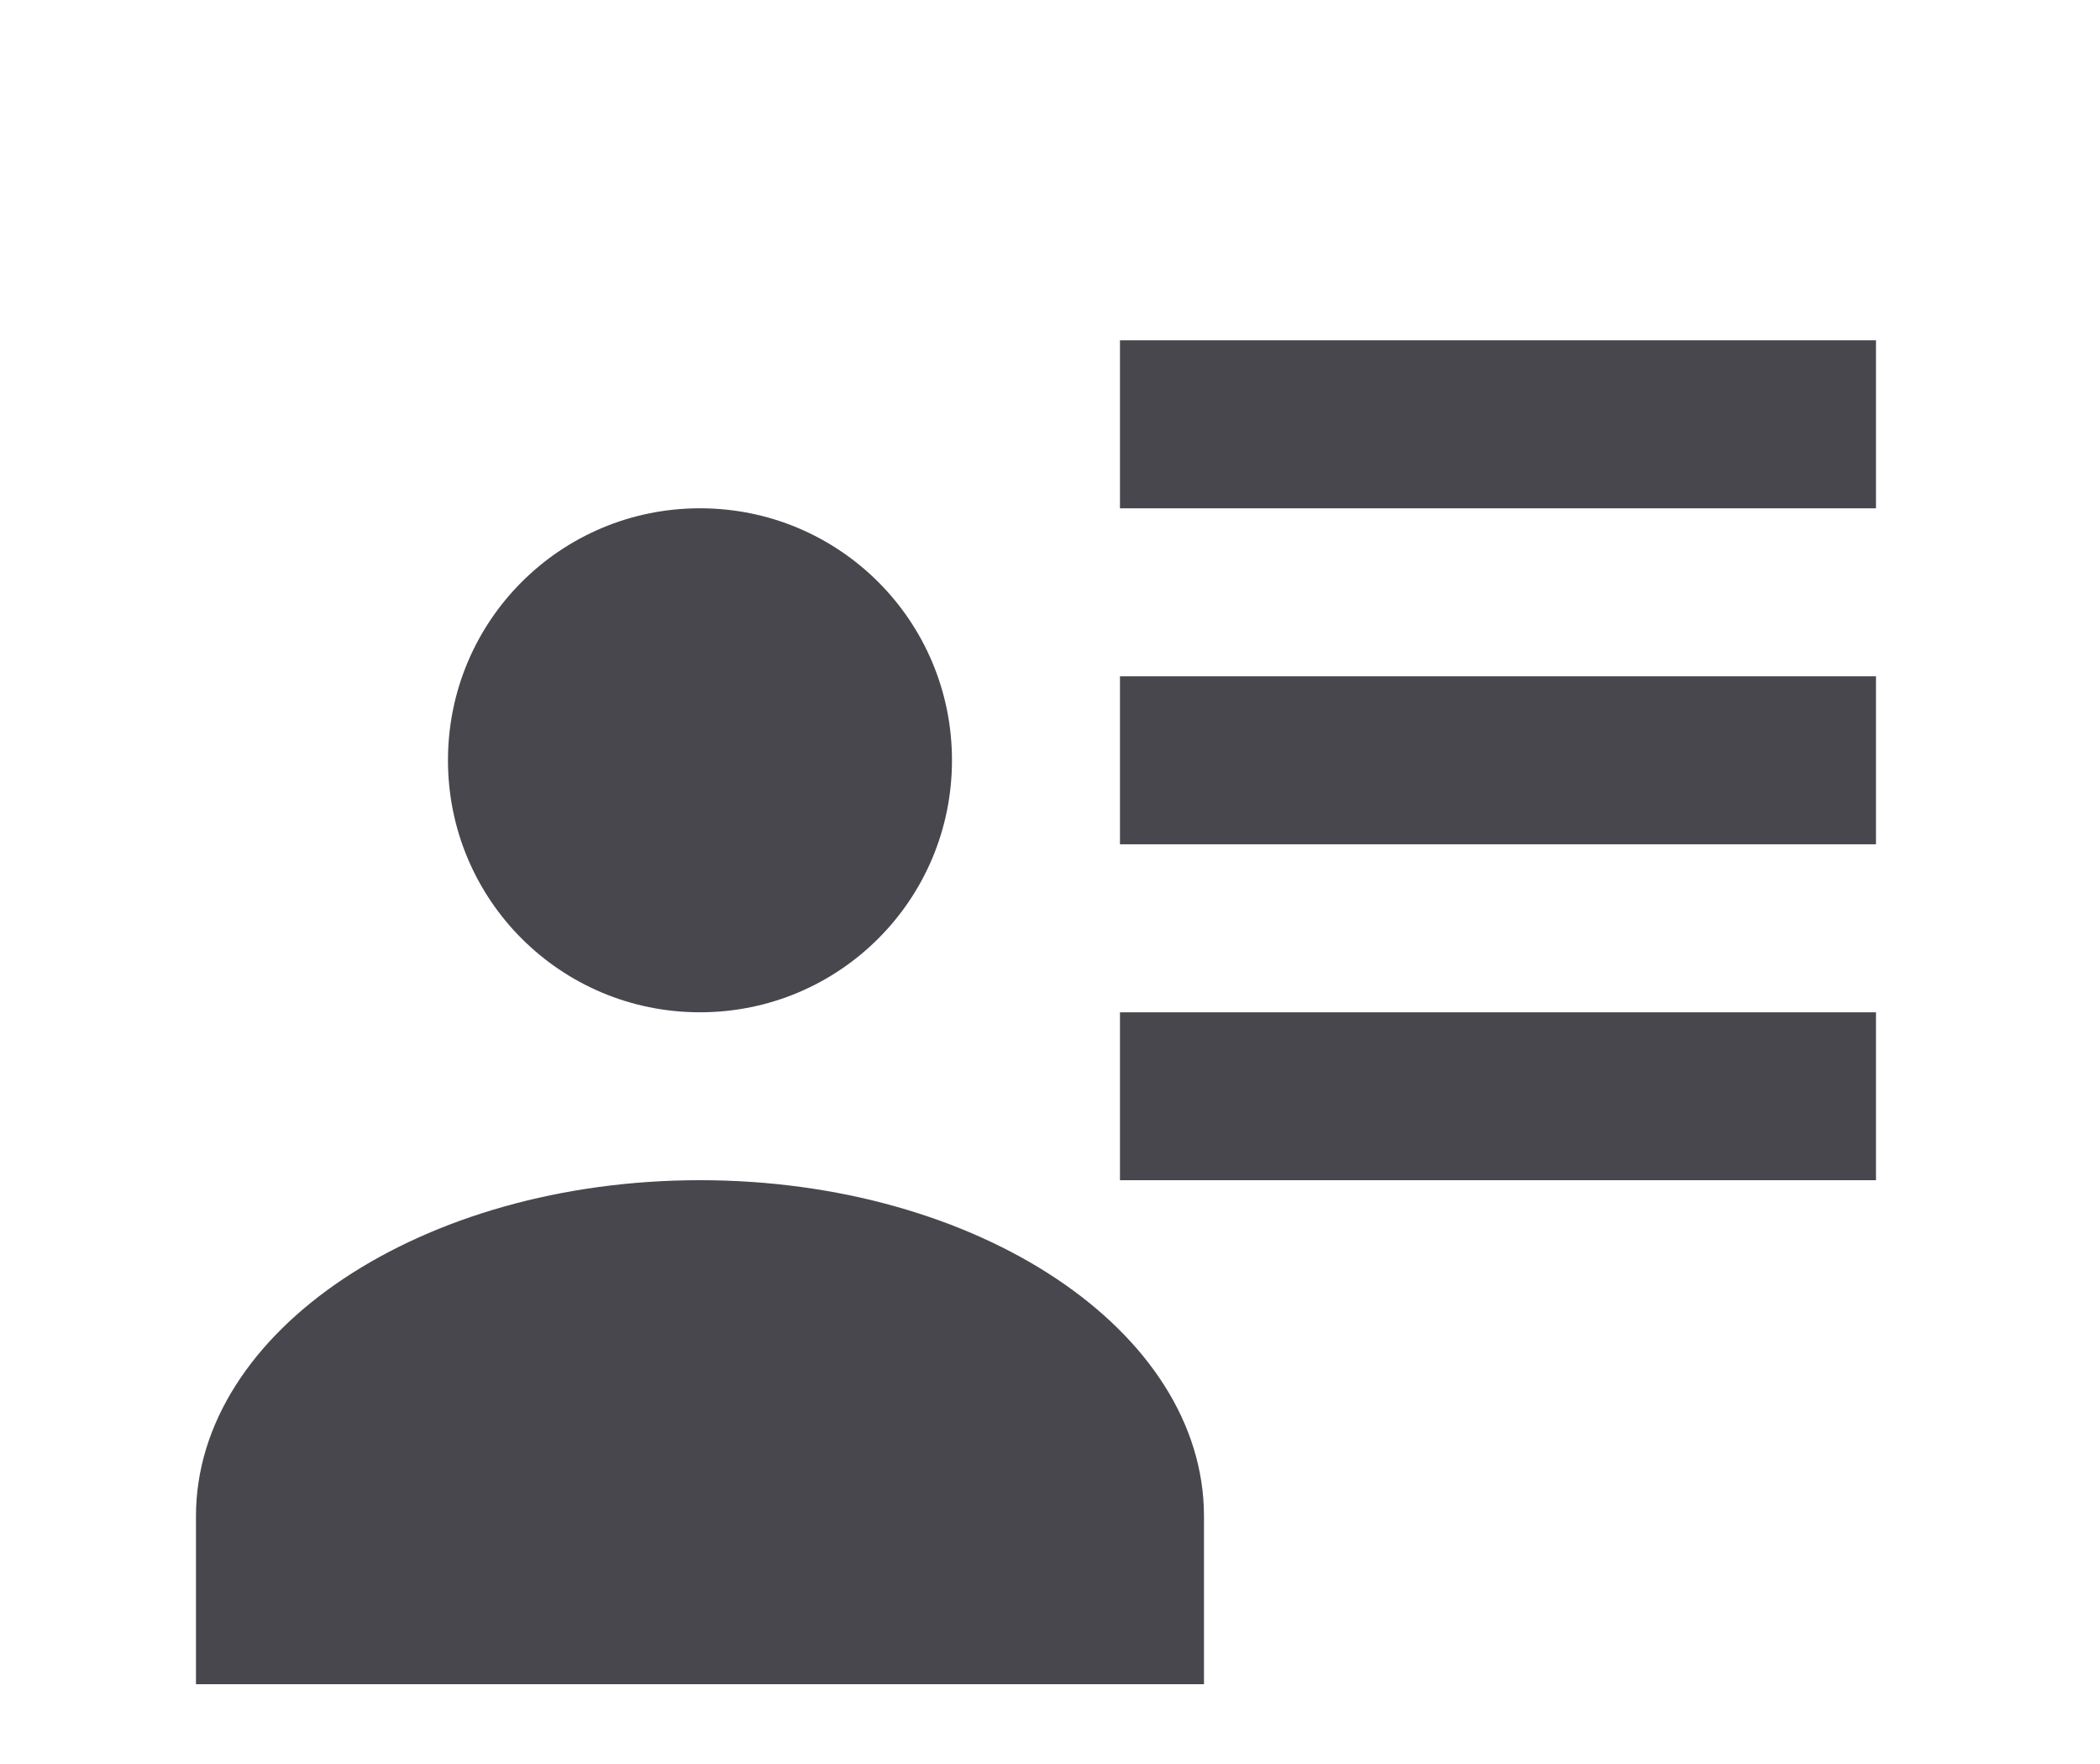 <svg width="25" height="21" viewBox="0 0 25 21" fill="none" xmlns="http://www.w3.org/2000/svg">
<g filter="url(#filter0_d_662_133)">
<path d="M11.333 5.051C11.333 6.711 9.993 8.051 8.333 8.051C6.673 8.051 5.333 6.711 5.333 5.051C5.333 3.391 6.673 2.051 8.333 2.051C9.993 2.051 11.333 3.391 11.333 5.051ZM14.333 16.05H2.333V14.05C2.333 11.841 5.023 10.05 8.333 10.05C11.643 10.05 14.333 11.841 14.333 14.05V16.05ZM22.333 8.051V10.05H13.333V8.051H22.333ZM22.333 4.051V6.051H13.333V4.051H22.333ZM22.333 0.051V2.051H13.333V0.051H22.333Z" fill="#47474D"/>
</g>
<defs>
<filter id="filter0_d_662_133" x="-1.667" y="0.051" width="28" height="24" filterUnits="userSpaceOnUse" color-interpolation-filters="sRGB">
<feFlood flood-opacity="0" result="BackgroundImageFix"/>
<feColorMatrix in="SourceAlpha" type="matrix" values="0 0 0 0 0 0 0 0 0 0 0 0 0 0 0 0 0 0 127 0" result="hardAlpha"/>
<feOffset dy="4"/>
<feGaussianBlur stdDeviation="2"/>
<feComposite in2="hardAlpha" operator="out"/>
<feColorMatrix type="matrix" values="0 0 0 0 0 0 0 0 0 0 0 0 0 0 0 0 0 0 0.25 0"/>
<feBlend mode="normal" in2="BackgroundImageFix" result="effect1_dropShadow_662_133"/>
<feBlend mode="normal" in="SourceGraphic" in2="effect1_dropShadow_662_133" result="shape"/>
</filter>
</defs>
</svg>
